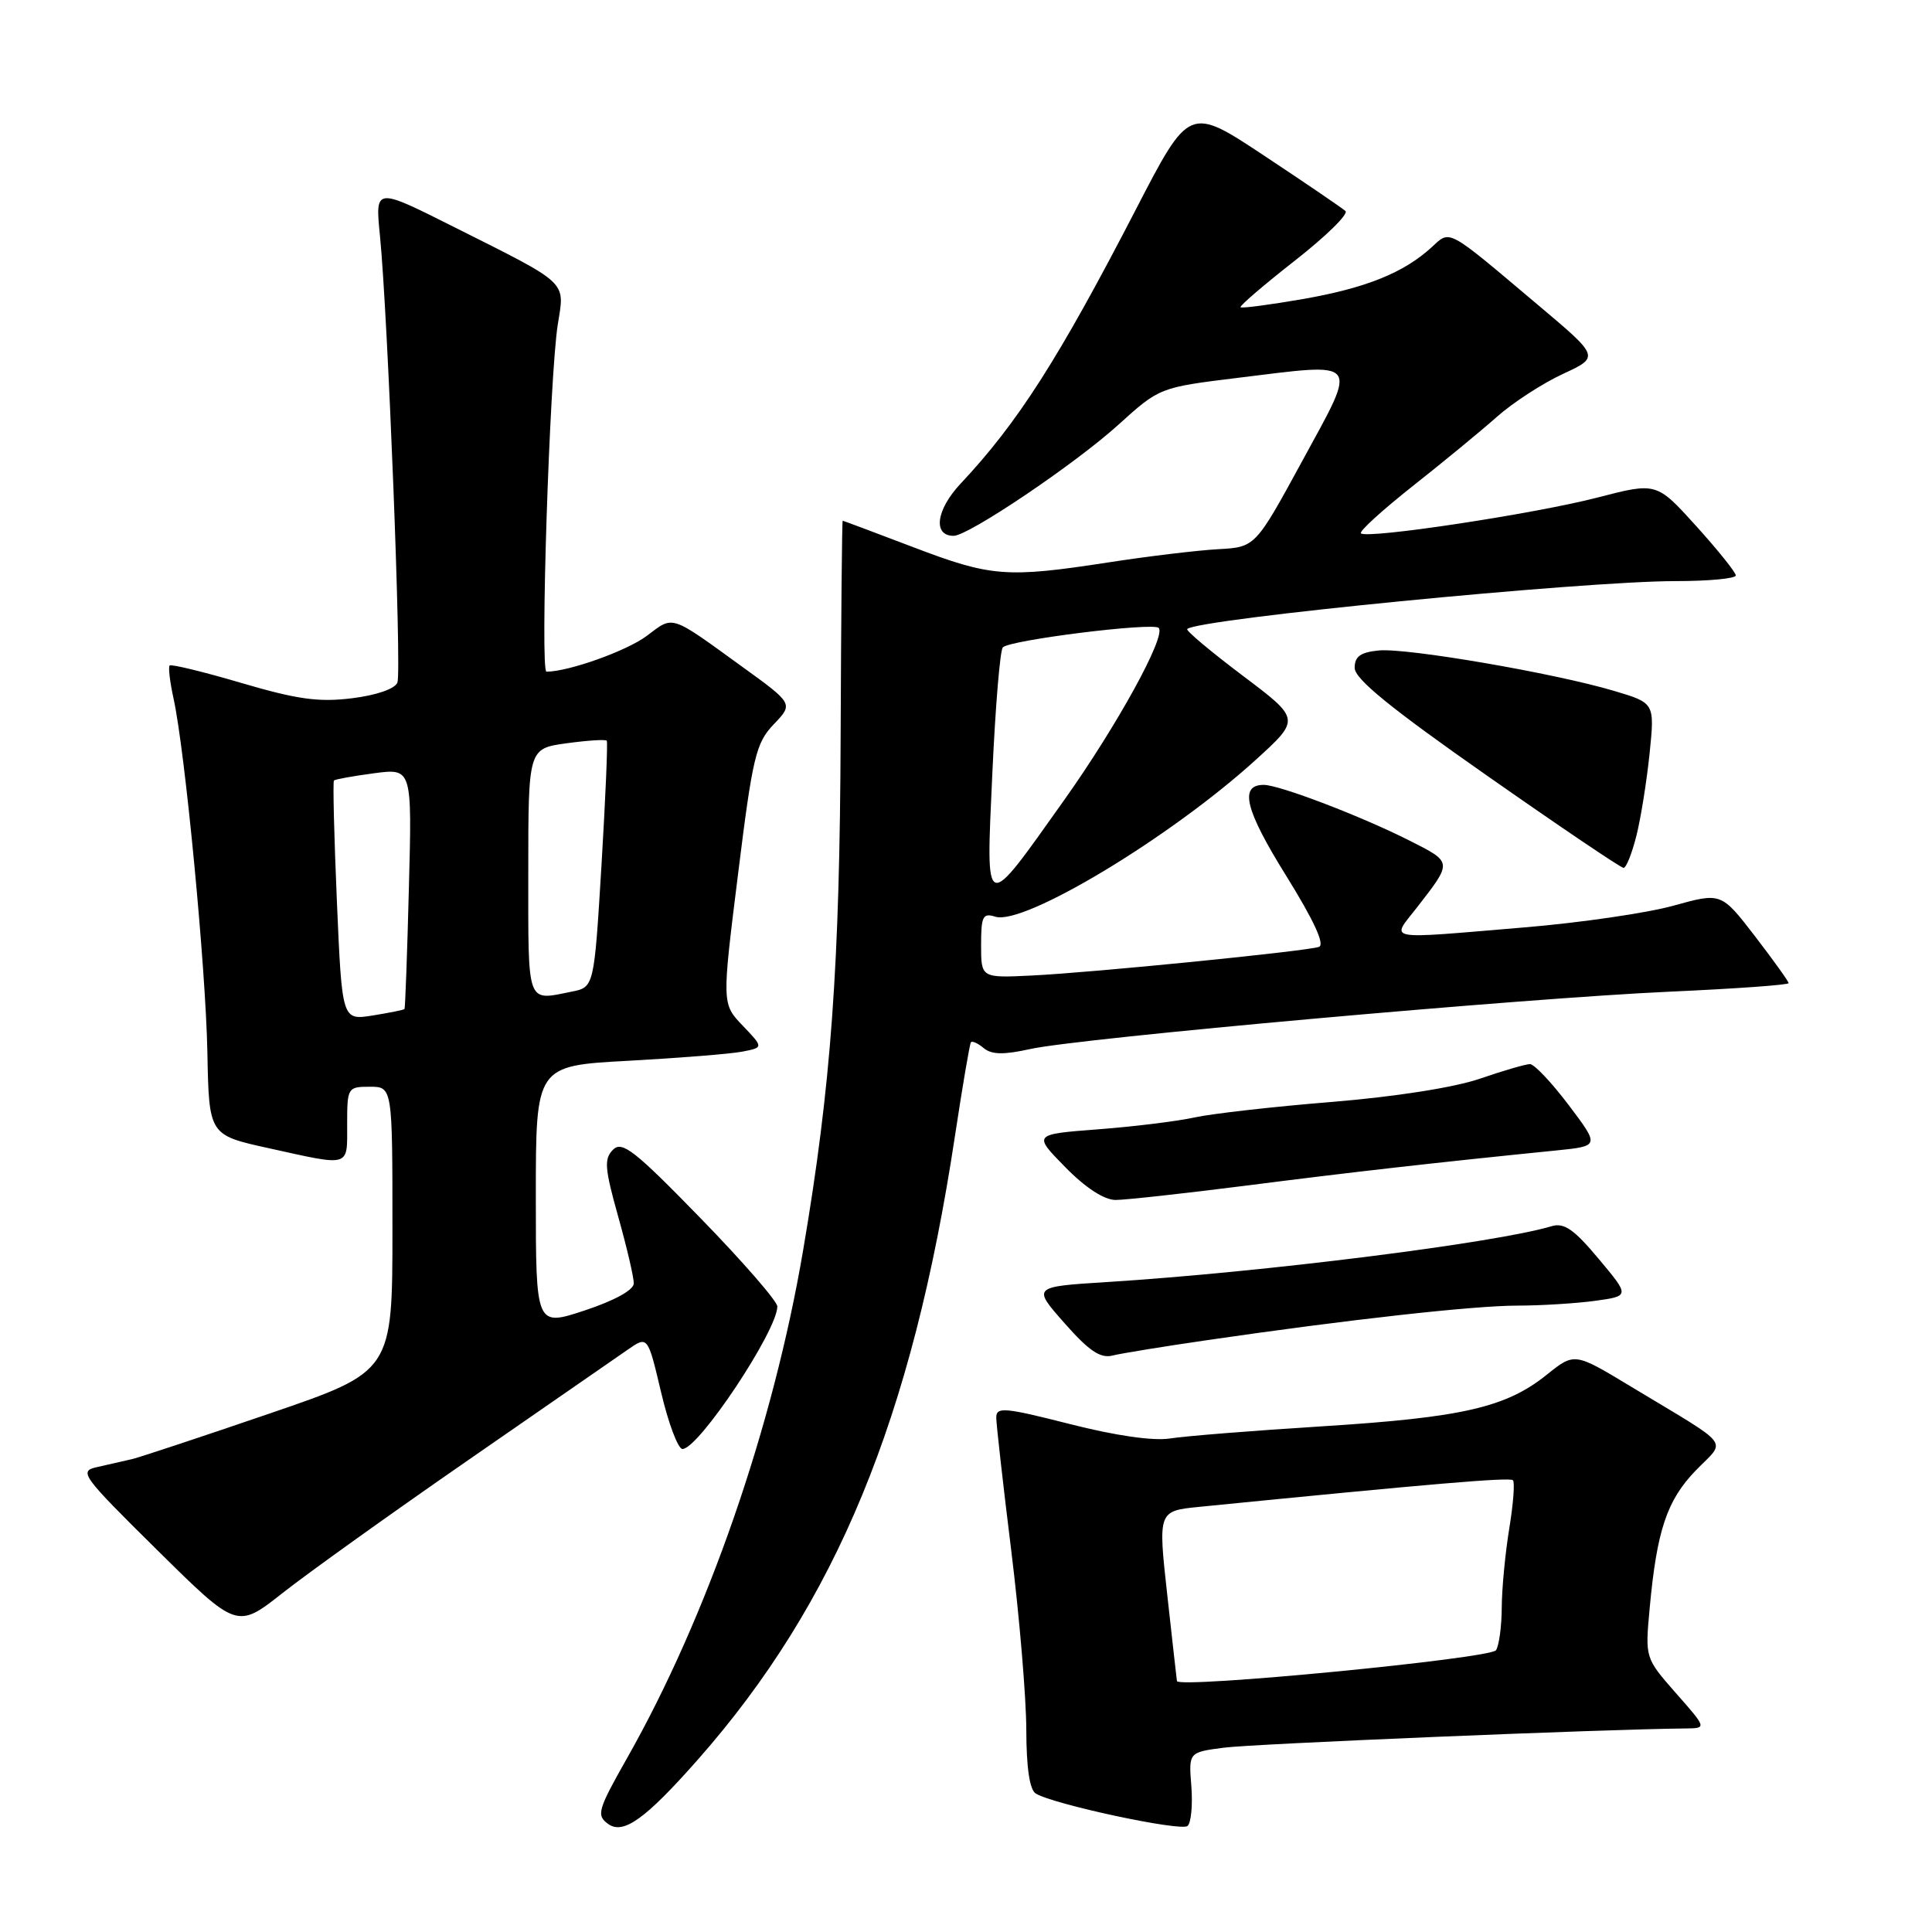 <?xml version="1.0" encoding="UTF-8" standalone="no"?>
<!DOCTYPE svg PUBLIC "-//W3C//DTD SVG 1.1//EN" "http://www.w3.org/Graphics/SVG/1.1/DTD/svg11.dtd" >
<svg xmlns="http://www.w3.org/2000/svg" xmlns:xlink="http://www.w3.org/1999/xlink" version="1.1" viewBox="0 0 256 256">
 <g >
 <path fill="currentColor"
d=" M 92.45 233.18 C 110.80 212.37 120.88 187.94 126.54 150.50 C 127.54 143.90 128.49 138.32 128.65 138.11 C 128.82 137.89 129.59 138.24 130.36 138.89 C 131.41 139.75 133.00 139.78 136.47 139.01 C 142.92 137.56 202.04 132.26 221.28 131.40 C 229.93 131.01 237.00 130.51 237.00 130.27 C 237.00 130.04 234.99 127.24 232.54 124.05 C 228.07 118.25 228.07 118.25 221.73 120.01 C 218.24 120.98 209.38 122.27 202.05 122.88 C 183.09 124.47 184.29 124.69 187.75 120.25 C 192.48 114.16 192.49 114.28 186.82 111.41 C 180.45 108.18 169.52 104.00 167.45 104.00 C 164.17 104.00 164.98 107.30 170.41 116.02 C 174.12 122.00 175.59 125.19 174.76 125.47 C 172.96 126.06 144.79 128.87 136.75 129.26 C 130.00 129.59 130.00 129.59 130.00 125.23 C 130.00 121.40 130.23 120.94 131.89 121.47 C 135.67 122.66 155.11 110.95 166.41 100.67 C 172.32 95.29 172.32 95.29 164.64 89.51 C 160.41 86.32 157.11 83.55 157.31 83.35 C 158.65 82.01 209.70 77.00 222.02 77.00 C 226.41 77.00 230.00 76.66 230.00 76.25 C 230.00 75.84 227.63 72.89 224.75 69.70 C 219.50 63.90 219.50 63.90 211.70 65.92 C 203.35 68.09 181.12 71.45 180.33 70.67 C 180.07 70.41 183.16 67.60 187.18 64.42 C 191.21 61.24 196.24 57.10 198.36 55.22 C 200.48 53.34 204.41 50.79 207.09 49.55 C 211.97 47.29 211.97 47.29 203.78 40.40 C 191.53 30.07 192.23 30.45 189.68 32.78 C 185.97 36.16 181.00 38.16 172.68 39.62 C 168.28 40.38 164.54 40.88 164.38 40.71 C 164.21 40.55 167.45 37.77 171.57 34.54 C 175.70 31.31 178.72 28.35 178.28 27.96 C 177.85 27.57 173.02 24.28 167.54 20.65 C 157.59 14.05 157.59 14.05 150.50 27.77 C 140.26 47.57 134.86 56.02 127.29 64.08 C 124.04 67.54 123.57 71.00 126.36 71.00 C 128.33 71.00 142.42 61.50 148.16 56.31 C 153.65 51.34 153.65 51.34 164.07 50.06 C 180.42 48.05 179.97 47.48 172.60 61.00 C 166.34 72.50 166.34 72.50 161.42 72.77 C 158.71 72.92 152.17 73.70 146.88 74.52 C 133.36 76.60 131.33 76.44 121.00 72.50 C 115.96 70.58 111.75 69.00 111.66 69.00 C 111.57 69.00 111.45 81.71 111.39 97.25 C 111.28 128.00 110.13 143.86 106.42 165.66 C 102.45 189.03 93.73 214.19 83.09 232.96 C 79.20 239.83 79.00 240.53 80.58 241.68 C 82.58 243.14 85.51 241.04 92.45 233.18 Z  M 157.86 236.69 C 157.50 232.19 157.50 232.19 162.14 231.58 C 165.92 231.07 212.76 229.12 223.33 229.03 C 226.17 229.00 226.17 229.00 222.07 224.35 C 217.98 219.69 217.98 219.69 218.59 213.10 C 219.54 202.78 220.87 198.81 224.69 194.85 C 228.75 190.65 229.78 191.98 216.06 183.70 C 208.63 179.21 208.63 179.21 204.95 182.16 C 199.56 186.49 193.80 187.82 175.27 188.99 C 166.12 189.56 157.03 190.29 155.07 190.60 C 152.83 190.96 147.87 190.25 141.75 188.69 C 133.05 186.48 132.00 186.39 132.01 187.86 C 132.02 188.76 132.91 196.70 134.00 205.50 C 135.09 214.30 135.98 224.96 135.99 229.19 C 136.00 234.22 136.43 237.15 137.24 237.65 C 139.58 239.09 156.50 242.71 157.36 241.95 C 157.83 241.53 158.05 239.16 157.86 236.69 Z  M 62.00 193.50 C 72.17 186.46 81.70 179.87 83.16 178.85 C 85.83 176.99 85.83 176.99 87.60 184.49 C 88.57 188.62 89.85 192.00 90.43 192.00 C 92.57 192.00 103.00 176.32 103.00 173.11 C 103.00 172.43 98.42 167.16 92.82 161.41 C 84.07 152.42 82.43 151.14 81.23 152.34 C 80.02 153.55 80.12 154.80 81.91 161.19 C 83.06 165.28 83.99 169.27 83.98 170.06 C 83.96 170.94 81.41 172.34 77.48 173.64 C 71.00 175.78 71.00 175.78 71.00 158.50 C 71.00 141.22 71.00 141.22 83.25 140.56 C 89.99 140.19 96.78 139.65 98.34 139.35 C 101.18 138.80 101.18 138.80 98.42 135.91 C 95.65 133.02 95.65 133.02 97.79 115.86 C 99.73 100.22 100.16 98.45 102.53 95.97 C 105.13 93.25 105.13 93.25 98.31 88.32 C 88.69 81.35 89.29 81.55 85.71 84.25 C 83.07 86.24 75.34 89.00 72.41 89.00 C 71.55 89.00 72.82 49.88 73.91 42.99 C 74.84 37.15 75.52 37.79 60.06 30.03 C 49.71 24.83 49.71 24.83 50.34 31.17 C 51.39 41.67 53.24 88.94 52.66 90.44 C 52.34 91.27 49.90 92.12 46.66 92.52 C 42.26 93.07 39.41 92.68 32.03 90.51 C 26.98 89.02 22.69 87.98 22.48 88.18 C 22.28 88.39 22.51 90.34 22.99 92.53 C 24.52 99.47 27.26 128.10 27.48 139.45 C 27.69 150.40 27.69 150.40 35.60 152.14 C 46.56 154.56 46.00 154.73 46.00 149.00 C 46.00 144.11 46.07 144.00 49.00 144.00 C 52.00 144.00 52.00 144.00 52.00 162.86 C 52.00 181.73 52.00 181.73 35.75 187.29 C 26.81 190.35 18.60 193.07 17.50 193.34 C 16.40 193.60 14.33 194.07 12.89 194.39 C 10.40 194.94 10.77 195.45 20.85 205.41 C 31.41 215.84 31.41 215.84 37.46 211.07 C 40.78 208.45 51.83 200.54 62.00 193.50 Z  M 160.00 177.57 C 178.66 174.85 195.30 173.00 201.08 173.00 C 204.18 173.00 208.80 172.71 211.34 172.37 C 215.96 171.73 215.96 171.73 211.82 166.79 C 208.56 162.89 207.25 161.98 205.59 162.48 C 198.15 164.71 167.34 168.58 146.65 169.88 C 136.79 170.50 136.79 170.50 141.05 175.32 C 144.27 178.98 145.80 180.02 147.40 179.62 C 148.55 179.33 154.22 178.41 160.00 177.57 Z  M 165.36 157.07 C 179.10 155.31 190.13 154.06 206.23 152.44 C 211.96 151.86 211.96 151.86 207.86 146.43 C 205.60 143.44 203.30 141.00 202.73 141.00 C 202.17 141.00 199.18 141.87 196.10 142.93 C 192.74 144.09 184.91 145.32 176.50 146.01 C 168.80 146.63 160.62 147.56 158.32 148.06 C 156.02 148.57 150.25 149.28 145.51 149.64 C 136.88 150.30 136.88 150.30 141.15 154.65 C 143.83 157.39 146.31 159.00 147.82 159.00 C 149.13 159.00 157.03 158.13 165.36 157.07 Z  M 216.83 110.75 C 217.42 108.41 218.20 103.50 218.58 99.83 C 219.26 93.15 219.26 93.15 213.88 91.55 C 206.01 89.20 186.41 85.83 182.70 86.19 C 180.27 86.43 179.50 86.98 179.50 88.50 C 179.50 89.96 184.25 93.83 197.00 102.75 C 206.62 109.49 214.78 115.00 215.13 115.00 C 215.48 115.00 216.24 113.09 216.83 110.75 Z  M 131.49 102.47 C 131.89 93.69 132.51 86.17 132.88 85.78 C 133.77 84.81 152.77 82.44 153.53 83.20 C 154.57 84.23 148.04 96.12 140.99 106.04 C 130.28 121.11 130.64 121.25 131.49 102.47 Z  M 155.95 222.75 C 155.92 222.61 155.35 217.48 154.67 211.35 C 153.44 200.21 153.44 200.21 158.97 199.66 C 189.74 196.60 200.06 195.72 200.47 196.14 C 200.74 196.40 200.52 199.30 199.98 202.56 C 199.45 205.83 199.00 210.53 198.99 213.00 C 198.98 215.47 198.64 218.02 198.23 218.66 C 197.53 219.77 156.15 223.77 155.95 222.75 Z  M 44.64 119.45 C 44.27 110.79 44.09 103.58 44.25 103.42 C 44.41 103.26 46.80 102.83 49.57 102.46 C 54.60 101.80 54.60 101.80 54.18 117.65 C 53.96 126.37 53.69 133.59 53.60 133.70 C 53.50 133.82 51.60 134.20 49.37 134.56 C 45.32 135.20 45.32 135.20 44.64 119.45 Z  M 70.00 115.59 C 70.00 99.19 70.00 99.19 75.06 98.49 C 77.85 98.11 80.25 97.95 80.40 98.15 C 80.55 98.34 80.23 105.77 79.70 114.65 C 78.72 130.81 78.72 130.81 75.74 131.40 C 69.72 132.61 70.00 133.37 70.00 115.59 Z "/>
</g>
</svg>